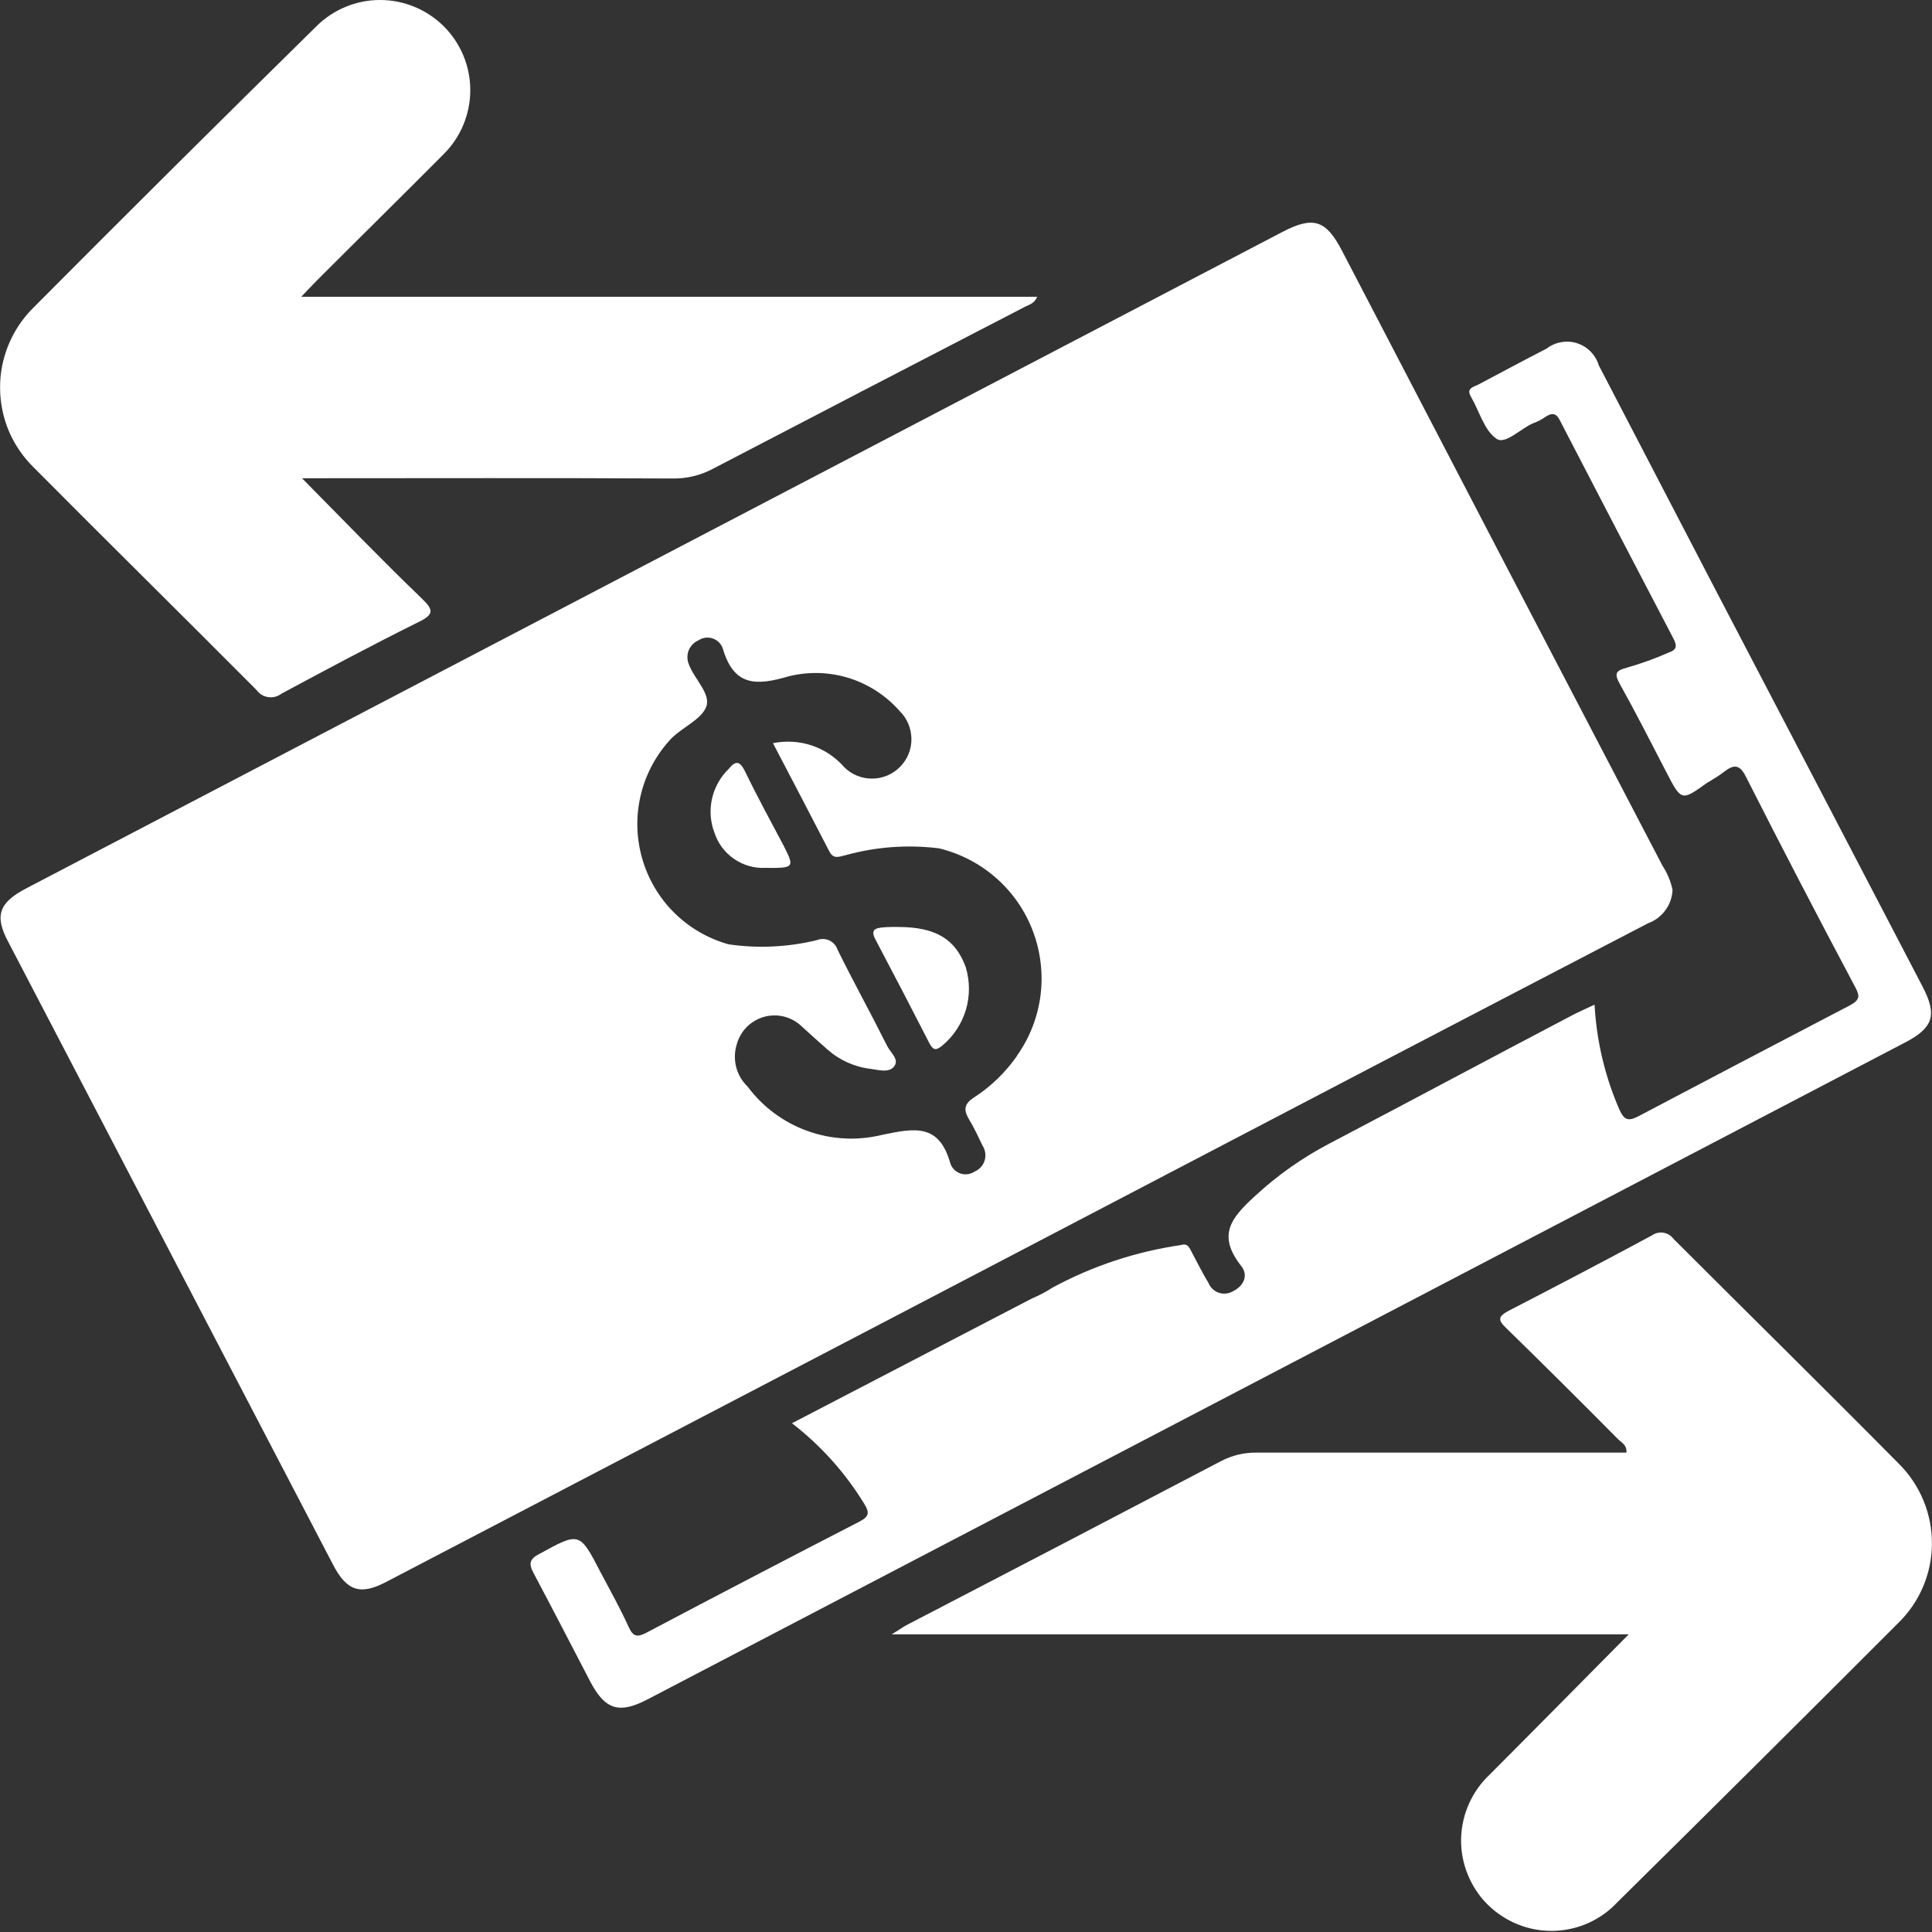 <svg width="24" height="24" viewBox="0 0 24 24" fill="none" xmlns="http://www.w3.org/2000/svg">
<rect x="0" y="0" width="24" height="24" fill="#333333" stroke="none"/>
<path d="M3.752 5.941C4.265 6.46 4.74 6.954 5.234 7.429C5.383 7.573 5.402 7.629 5.196 7.729C4.625 8.012 4.059 8.315 3.496 8.617C3.473 8.635 3.447 8.648 3.419 8.655C3.391 8.663 3.362 8.664 3.334 8.66C3.305 8.656 3.277 8.647 3.253 8.632C3.228 8.617 3.206 8.598 3.189 8.574C2.27 7.65 1.344 6.738 0.423 5.811C0.291 5.683 0.185 5.529 0.112 5.36C0.04 5.19 0.002 5.007 0.001 4.823C-0.001 4.638 0.035 4.455 0.105 4.285C0.175 4.114 0.278 3.959 0.409 3.828C1.574 2.656 2.748 1.49 3.929 0.328C4.139 0.118 4.424 9.38241e-05 4.721 5.58639e-08C5.018 -9.37123e-05 5.303 0.118 5.514 0.328C5.724 0.538 5.842 0.823 5.842 1.12C5.842 1.417 5.724 1.702 5.514 1.912C4.989 2.44 4.457 2.963 3.934 3.487C3.881 3.54 3.828 3.597 3.742 3.687H12.884C12.846 3.778 12.774 3.787 12.721 3.817C11.431 4.484 10.142 5.153 8.855 5.824C8.701 5.906 8.529 5.947 8.355 5.944C6.836 5.936 5.314 5.941 3.752 5.941Z" fill="white"/>
<path d="M20.233 20.302H11.076C11.182 20.24 11.229 20.202 11.282 20.177C12.577 19.505 13.872 18.83 15.167 18.151C15.3 18.081 15.448 18.044 15.599 18.045C17.062 18.045 18.525 18.045 19.988 18.045H20.204C20.214 17.945 20.132 17.915 20.089 17.867C19.633 17.406 19.173 16.95 18.712 16.499C18.606 16.399 18.606 16.355 18.741 16.283C19.336 15.976 19.931 15.664 20.52 15.347C20.541 15.332 20.564 15.322 20.588 15.316C20.613 15.31 20.639 15.309 20.663 15.313C20.689 15.317 20.712 15.326 20.734 15.339C20.756 15.352 20.774 15.37 20.789 15.39C21.72 16.321 22.664 17.248 23.589 18.184C23.72 18.314 23.824 18.47 23.894 18.64C23.965 18.811 24 18.994 23.999 19.179C23.998 19.364 23.96 19.546 23.887 19.716C23.814 19.886 23.708 20.039 23.575 20.167C22.414 21.329 21.252 22.485 20.088 23.634C19.985 23.744 19.861 23.831 19.723 23.892C19.586 23.952 19.438 23.984 19.287 23.986C19.137 23.988 18.988 23.96 18.849 23.903C18.71 23.846 18.583 23.762 18.477 23.656C18.371 23.55 18.288 23.423 18.232 23.284C18.175 23.144 18.148 22.995 18.15 22.845C18.153 22.695 18.186 22.547 18.247 22.409C18.308 22.272 18.395 22.148 18.505 22.045C19.076 21.473 19.638 20.902 20.233 20.302Z" fill="white"/>
<path d="M9.838 17.68L12.821 16.129C12.91 16.092 12.995 16.047 13.075 15.995C13.57 15.727 14.11 15.548 14.667 15.467C14.758 15.438 14.777 15.505 14.806 15.558C14.873 15.683 14.936 15.812 15.012 15.937C15.023 15.965 15.04 15.99 15.062 16.011C15.084 16.032 15.11 16.048 15.138 16.058C15.167 16.068 15.197 16.072 15.227 16.069C15.257 16.067 15.286 16.058 15.312 16.043C15.451 15.976 15.512 15.843 15.418 15.726C15.125 15.351 15.279 15.14 15.591 14.857C15.869 14.599 16.181 14.38 16.517 14.204C17.534 13.671 18.546 13.128 19.563 12.595C19.64 12.557 19.717 12.523 19.808 12.48C19.833 12.932 19.938 13.377 20.12 13.791C20.178 13.916 20.23 13.93 20.35 13.868C21.223 13.408 22.099 12.948 22.978 12.49C23.103 12.423 23.108 12.375 23.045 12.26C22.584 11.394 22.132 10.523 21.688 9.648C21.611 9.494 21.539 9.494 21.419 9.586C21.352 9.639 21.27 9.686 21.198 9.73C20.891 9.951 20.886 9.951 20.704 9.6C20.522 9.249 20.325 8.861 20.124 8.5C20.057 8.38 20.057 8.332 20.21 8.294C20.387 8.243 20.56 8.181 20.728 8.107C20.828 8.073 20.838 8.025 20.786 7.929C20.316 7.031 19.848 6.131 19.381 5.229C19.333 5.129 19.281 5.123 19.194 5.181C19.148 5.214 19.098 5.239 19.045 5.258C18.887 5.325 18.7 5.527 18.589 5.45C18.436 5.344 18.378 5.109 18.272 4.927C18.21 4.821 18.306 4.807 18.363 4.778C18.646 4.629 18.924 4.478 19.212 4.331C19.265 4.29 19.327 4.262 19.393 4.251C19.459 4.239 19.526 4.243 19.59 4.263C19.654 4.284 19.712 4.319 19.759 4.367C19.806 4.415 19.841 4.473 19.86 4.537L21.328 7.36C22.182 8.993 23.034 10.626 23.885 12.26C24.067 12.611 24.015 12.769 23.664 12.951C18.455 15.674 13.246 18.395 8.037 21.114C7.692 21.292 7.519 21.239 7.337 20.898C7.102 20.447 6.867 19.991 6.627 19.539C6.565 19.424 6.579 19.366 6.699 19.304C7.199 19.03 7.199 19.026 7.462 19.534C7.582 19.76 7.707 19.985 7.812 20.216C7.865 20.331 7.917 20.341 8.028 20.283C8.911 19.817 9.795 19.356 10.68 18.9C10.8 18.838 10.8 18.785 10.738 18.684C10.502 18.297 10.197 17.957 9.838 17.68Z" fill="white"/>
<path d="M20.653 10.756C19.324 8.212 17.997 5.665 16.672 3.117C16.472 2.733 16.317 2.68 15.929 2.882L0.327 11.035C-0.014 11.213 -0.073 11.376 0.106 11.707C1.449 14.281 2.792 16.856 4.135 19.433C4.308 19.769 4.48 19.822 4.811 19.644C8.926 17.498 13.045 15.347 17.167 13.191C18.27 12.615 19.374 12.041 20.477 11.467C20.562 11.436 20.636 11.38 20.689 11.306C20.743 11.233 20.773 11.145 20.777 11.054C20.755 10.948 20.712 10.847 20.653 10.756ZM12.633 13.118C12.49 13.322 12.31 13.497 12.101 13.632C11.967 13.718 11.971 13.795 12.043 13.915C12.105 14.015 12.153 14.126 12.206 14.232C12.223 14.259 12.235 14.29 12.239 14.322C12.243 14.354 12.241 14.386 12.231 14.417C12.222 14.447 12.206 14.476 12.184 14.499C12.162 14.523 12.136 14.542 12.106 14.554C12.081 14.571 12.052 14.582 12.021 14.586C11.991 14.59 11.96 14.588 11.932 14.578C11.903 14.568 11.876 14.552 11.854 14.531C11.833 14.509 11.816 14.483 11.806 14.454C11.667 13.954 11.365 14.012 10.952 14.099C10.646 14.173 10.326 14.156 10.03 14.049C9.734 13.943 9.476 13.751 9.288 13.499C9.219 13.433 9.169 13.348 9.145 13.255C9.121 13.161 9.124 13.063 9.153 12.971C9.175 12.89 9.219 12.816 9.278 12.756C9.338 12.697 9.412 12.654 9.493 12.631C9.574 12.609 9.66 12.608 9.742 12.629C9.824 12.65 9.898 12.692 9.959 12.75C10.069 12.85 10.17 12.942 10.28 13.038C10.43 13.171 10.618 13.255 10.817 13.278C10.917 13.292 11.047 13.331 11.11 13.244C11.173 13.157 11.057 13.071 11.019 12.99C10.819 12.59 10.602 12.198 10.405 11.799C10.397 11.774 10.383 11.75 10.366 11.73C10.348 11.71 10.326 11.694 10.302 11.682C10.277 11.671 10.251 11.665 10.224 11.665C10.197 11.664 10.171 11.669 10.146 11.679C9.788 11.766 9.417 11.784 9.053 11.731C8.795 11.66 8.56 11.523 8.371 11.334C8.182 11.145 8.045 10.91 7.974 10.652C7.902 10.395 7.898 10.123 7.963 9.863C8.027 9.604 8.158 9.365 8.342 9.171C8.481 9.032 8.716 8.936 8.774 8.777C8.832 8.618 8.625 8.436 8.558 8.254C8.546 8.227 8.54 8.197 8.539 8.167C8.539 8.137 8.544 8.107 8.555 8.079C8.567 8.051 8.583 8.026 8.604 8.004C8.625 7.983 8.65 7.966 8.678 7.954C8.703 7.937 8.732 7.926 8.763 7.922C8.793 7.918 8.824 7.921 8.853 7.931C8.882 7.94 8.908 7.957 8.93 7.978C8.951 7.999 8.968 8.025 8.978 8.054C9.117 8.529 9.395 8.52 9.803 8.4C10.049 8.34 10.308 8.348 10.55 8.424C10.791 8.501 11.008 8.642 11.175 8.832C11.221 8.877 11.258 8.931 11.283 8.99C11.308 9.049 11.321 9.113 11.322 9.177C11.323 9.242 11.311 9.306 11.287 9.365C11.263 9.425 11.227 9.479 11.182 9.525C11.137 9.571 11.083 9.608 11.024 9.633C10.965 9.658 10.901 9.672 10.837 9.672C10.773 9.673 10.709 9.661 10.649 9.637C10.589 9.613 10.535 9.577 10.489 9.532C10.382 9.408 10.242 9.314 10.086 9.261C9.931 9.209 9.763 9.199 9.602 9.232C9.842 9.688 10.072 10.132 10.302 10.576C10.355 10.682 10.432 10.638 10.502 10.624C10.88 10.519 11.274 10.49 11.663 10.538C11.928 10.602 12.173 10.729 12.377 10.909C12.581 11.089 12.738 11.317 12.833 11.572C12.928 11.826 12.96 12.101 12.925 12.371C12.889 12.641 12.788 12.898 12.63 13.119L12.633 13.118Z" fill="white"/>
<path d="M11.153 11.515C11.633 11.515 11.872 11.673 11.997 12.015C12.049 12.189 12.05 12.374 11.998 12.547C11.945 12.72 11.843 12.875 11.704 12.99C11.627 13.052 11.594 13.048 11.546 12.961C11.325 12.529 11.1 12.096 10.87 11.661C10.817 11.555 10.87 11.531 10.952 11.522C11.034 11.513 11.129 11.515 11.153 11.515Z" fill="white"/>
<path d="M9.508 10.781C9.369 10.788 9.232 10.748 9.118 10.669C9.004 10.591 8.918 10.476 8.875 10.344C8.824 10.21 8.813 10.063 8.845 9.922C8.876 9.781 8.948 9.653 9.052 9.552C9.134 9.452 9.186 9.446 9.252 9.576C9.405 9.893 9.573 10.2 9.736 10.508C9.872 10.776 9.867 10.785 9.508 10.781Z" fill="white"/>
</svg>
